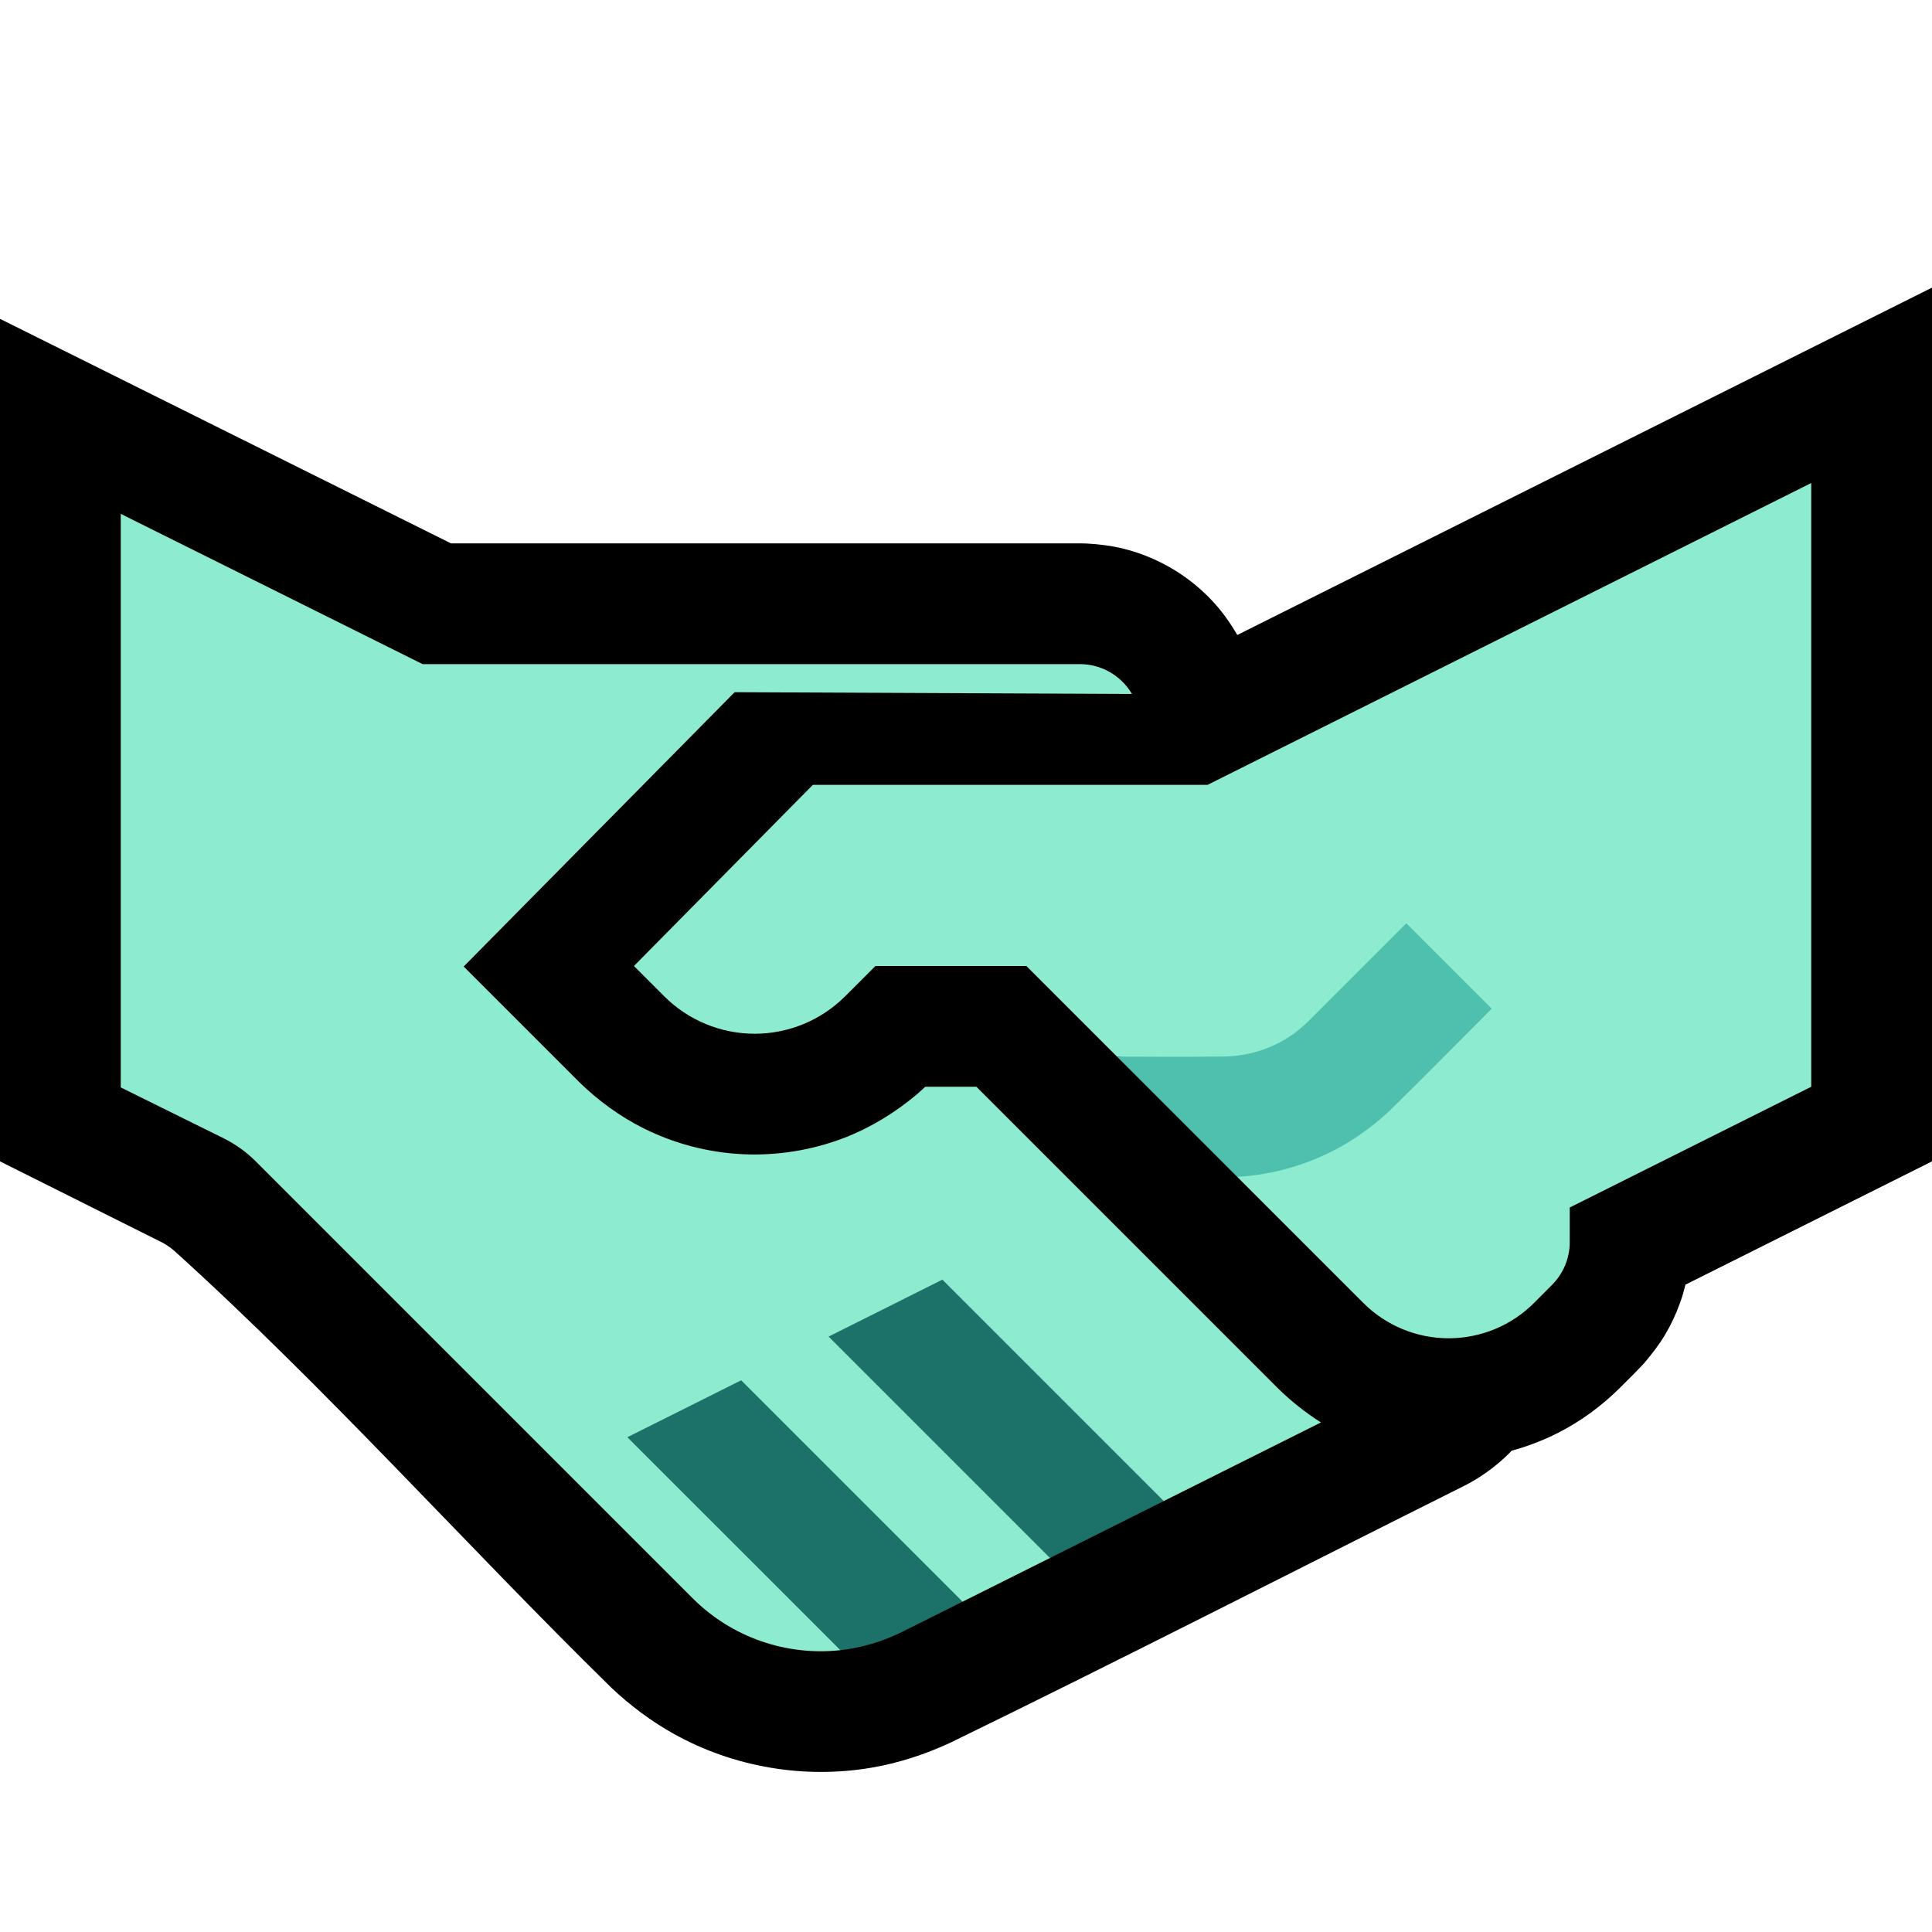 <?xml version="1.0" encoding="UTF-8" standalone="no"?>
<!DOCTYPE svg PUBLIC "-//W3C//DTD SVG 1.1//EN" "http://www.w3.org/Graphics/SVG/1.1/DTD/svg11.dtd">
<svg width="100%" height="100%" viewBox="0 0 32 32" version="1.1" xmlns="http://www.w3.org/2000/svg" xmlns:xlink="http://www.w3.org/1999/xlink" xml:space="preserve" xmlns:serif="http://www.serif.com/" style="fill-rule:evenodd;clip-rule:evenodd;stroke-linejoin:round;stroke-miterlimit:2;">

    <rect id="handshake--hmn-" serif:id="handshake [hmn]" x="0" y="0" width="32" height="32" style="fill:none;"/>
    <g id="outline">
        <path d="M20.494,10.517l11.506,-5.753l0,14.472l-4.084,2.042l-0.005,0.021c-0.035,0.128 -0.04,0.158 -0.085,0.282c-0.065,0.183 -0.148,0.359 -0.247,0.526c-0.101,0.169 -0.22,0.322 -0.347,0.472c-0.19,0.201 -0.192,0.198 -0.407,0.414c-0.303,0.298 -0.644,0.55 -1.024,0.742c-0.243,0.123 -0.499,0.221 -0.761,0.292c-0.166,0.172 -0.353,0.323 -0.555,0.451c-0.108,0.068 -0.13,0.077 -0.237,0.134c-2.837,1.418 -5.659,2.865 -8.51,4.254c-0.419,0.194 -0.857,0.337 -1.313,0.414c-1.115,0.188 -2.28,-0.012 -3.267,-0.563c-0.375,-0.209 -0.717,-0.467 -1.03,-0.761c-2.437,-2.39 -4.71,-4.95 -7.242,-7.239c-0.061,-0.053 -0.127,-0.098 -0.198,-0.137l-0.027,-0.013l-2.661,-1.331l0,-13.955l7.47,3.719l10.434,0l0.088,0.002c0.209,0.011 0.416,0.036 0.62,0.087c0.566,0.141 1.085,0.449 1.48,0.877c0.156,0.169 0.286,0.354 0.402,0.551Z"/>
    </g>
    <g id="emoji">
        <path d="M7,11l10.886,0c0.357,0 0.684,0.19 0.863,0.494l-6.581,-0.029l-4.488,4.544l1.915,1.915c0.312,0.304 0.664,0.562 1.054,0.759c0.511,0.257 1.075,0.406 1.647,0.434c0.574,0.028 1.152,-0.065 1.688,-0.271c0.441,-0.171 0.843,-0.418 1.205,-0.722c0.069,-0.062 0.069,-0.061 0.137,-0.124l0.846,0l5.003,5.003c0.215,0.209 0.449,0.395 0.702,0.556l0.002,0.001l-2.603,1.302l-1.14,0.138l-0.745,0.805l-1.448,0.724l-1.169,0.106l-0.856,0.697c-0.886,0.097 -1.791,-0.205 -2.447,-0.861c-2.234,-2.234 -6.236,-6.236 -7.238,-7.238c-0.154,-0.154 -0.333,-0.282 -0.528,-0.379c-0.556,-0.275 -1.705,-0.843 -1.705,-0.843l0,-9.5l5,2.489Z" style="fill:#8DEBCF;"/>
        <path d="M14.934,27.033c-0.32,0.158 -0.661,0.259 -1.015,0.299l-3.528,-3.527c0.628,-0.315 1.257,-0.629 1.885,-0.943l3.667,3.667l-1.009,0.504Zm4.342,-2.171l-1.885,0.943l-3.667,-3.667c0.628,-0.314 1.257,-0.628 1.885,-0.943l3.667,3.667Z" style="fill:#1C7268;"/>
        <path d="M20,13l10,-5l0,10l-4,2c0,0 0,0.303 0,0.573c0,0.264 -0.104,0.517 -0.29,0.705c-0.086,0.086 -0.187,0.188 -0.296,0.297c-0.374,0.378 -0.884,0.59 -1.416,0.591c-0.531,0.001 -1.041,-0.209 -1.417,-0.585l-2.089,-2.089c0.119,-0.007 -1.389,-1.989 -1.991,-1.991l-1.501,-1.501l-2.5,0c0,0 -0.213,0.213 -0.501,0.501c-0.398,0.398 -0.937,0.621 -1.499,0.621c-0.562,0 -1.101,-0.223 -1.499,-0.621c-0.288,-0.288 -0.501,-0.501 -0.501,-0.501l2.963,-3l6.537,0Z" style="fill:#8DEBCF;"/>
        <path d="M18.501,17.501c0.602,0.002 1.204,0.006 1.806,-0.002c0.378,-0.014 0.744,-0.125 1.06,-0.335c0.112,-0.075 0.213,-0.161 0.309,-0.254l1.617,-1.617c0.471,0.471 0.943,0.943 1.414,1.414c-0.564,0.564 -1.122,1.134 -1.692,1.691c-0.073,0.067 -0.073,0.067 -0.147,0.133c-0.201,0.169 -0.413,0.321 -0.641,0.451c-0.426,0.24 -0.895,0.402 -1.379,0.474c-0.118,0.018 -0.237,0.029 -0.356,0.036l-1.991,-1.991Z" style="fill:#4FC0AE;"/>
    </g>
</svg>
